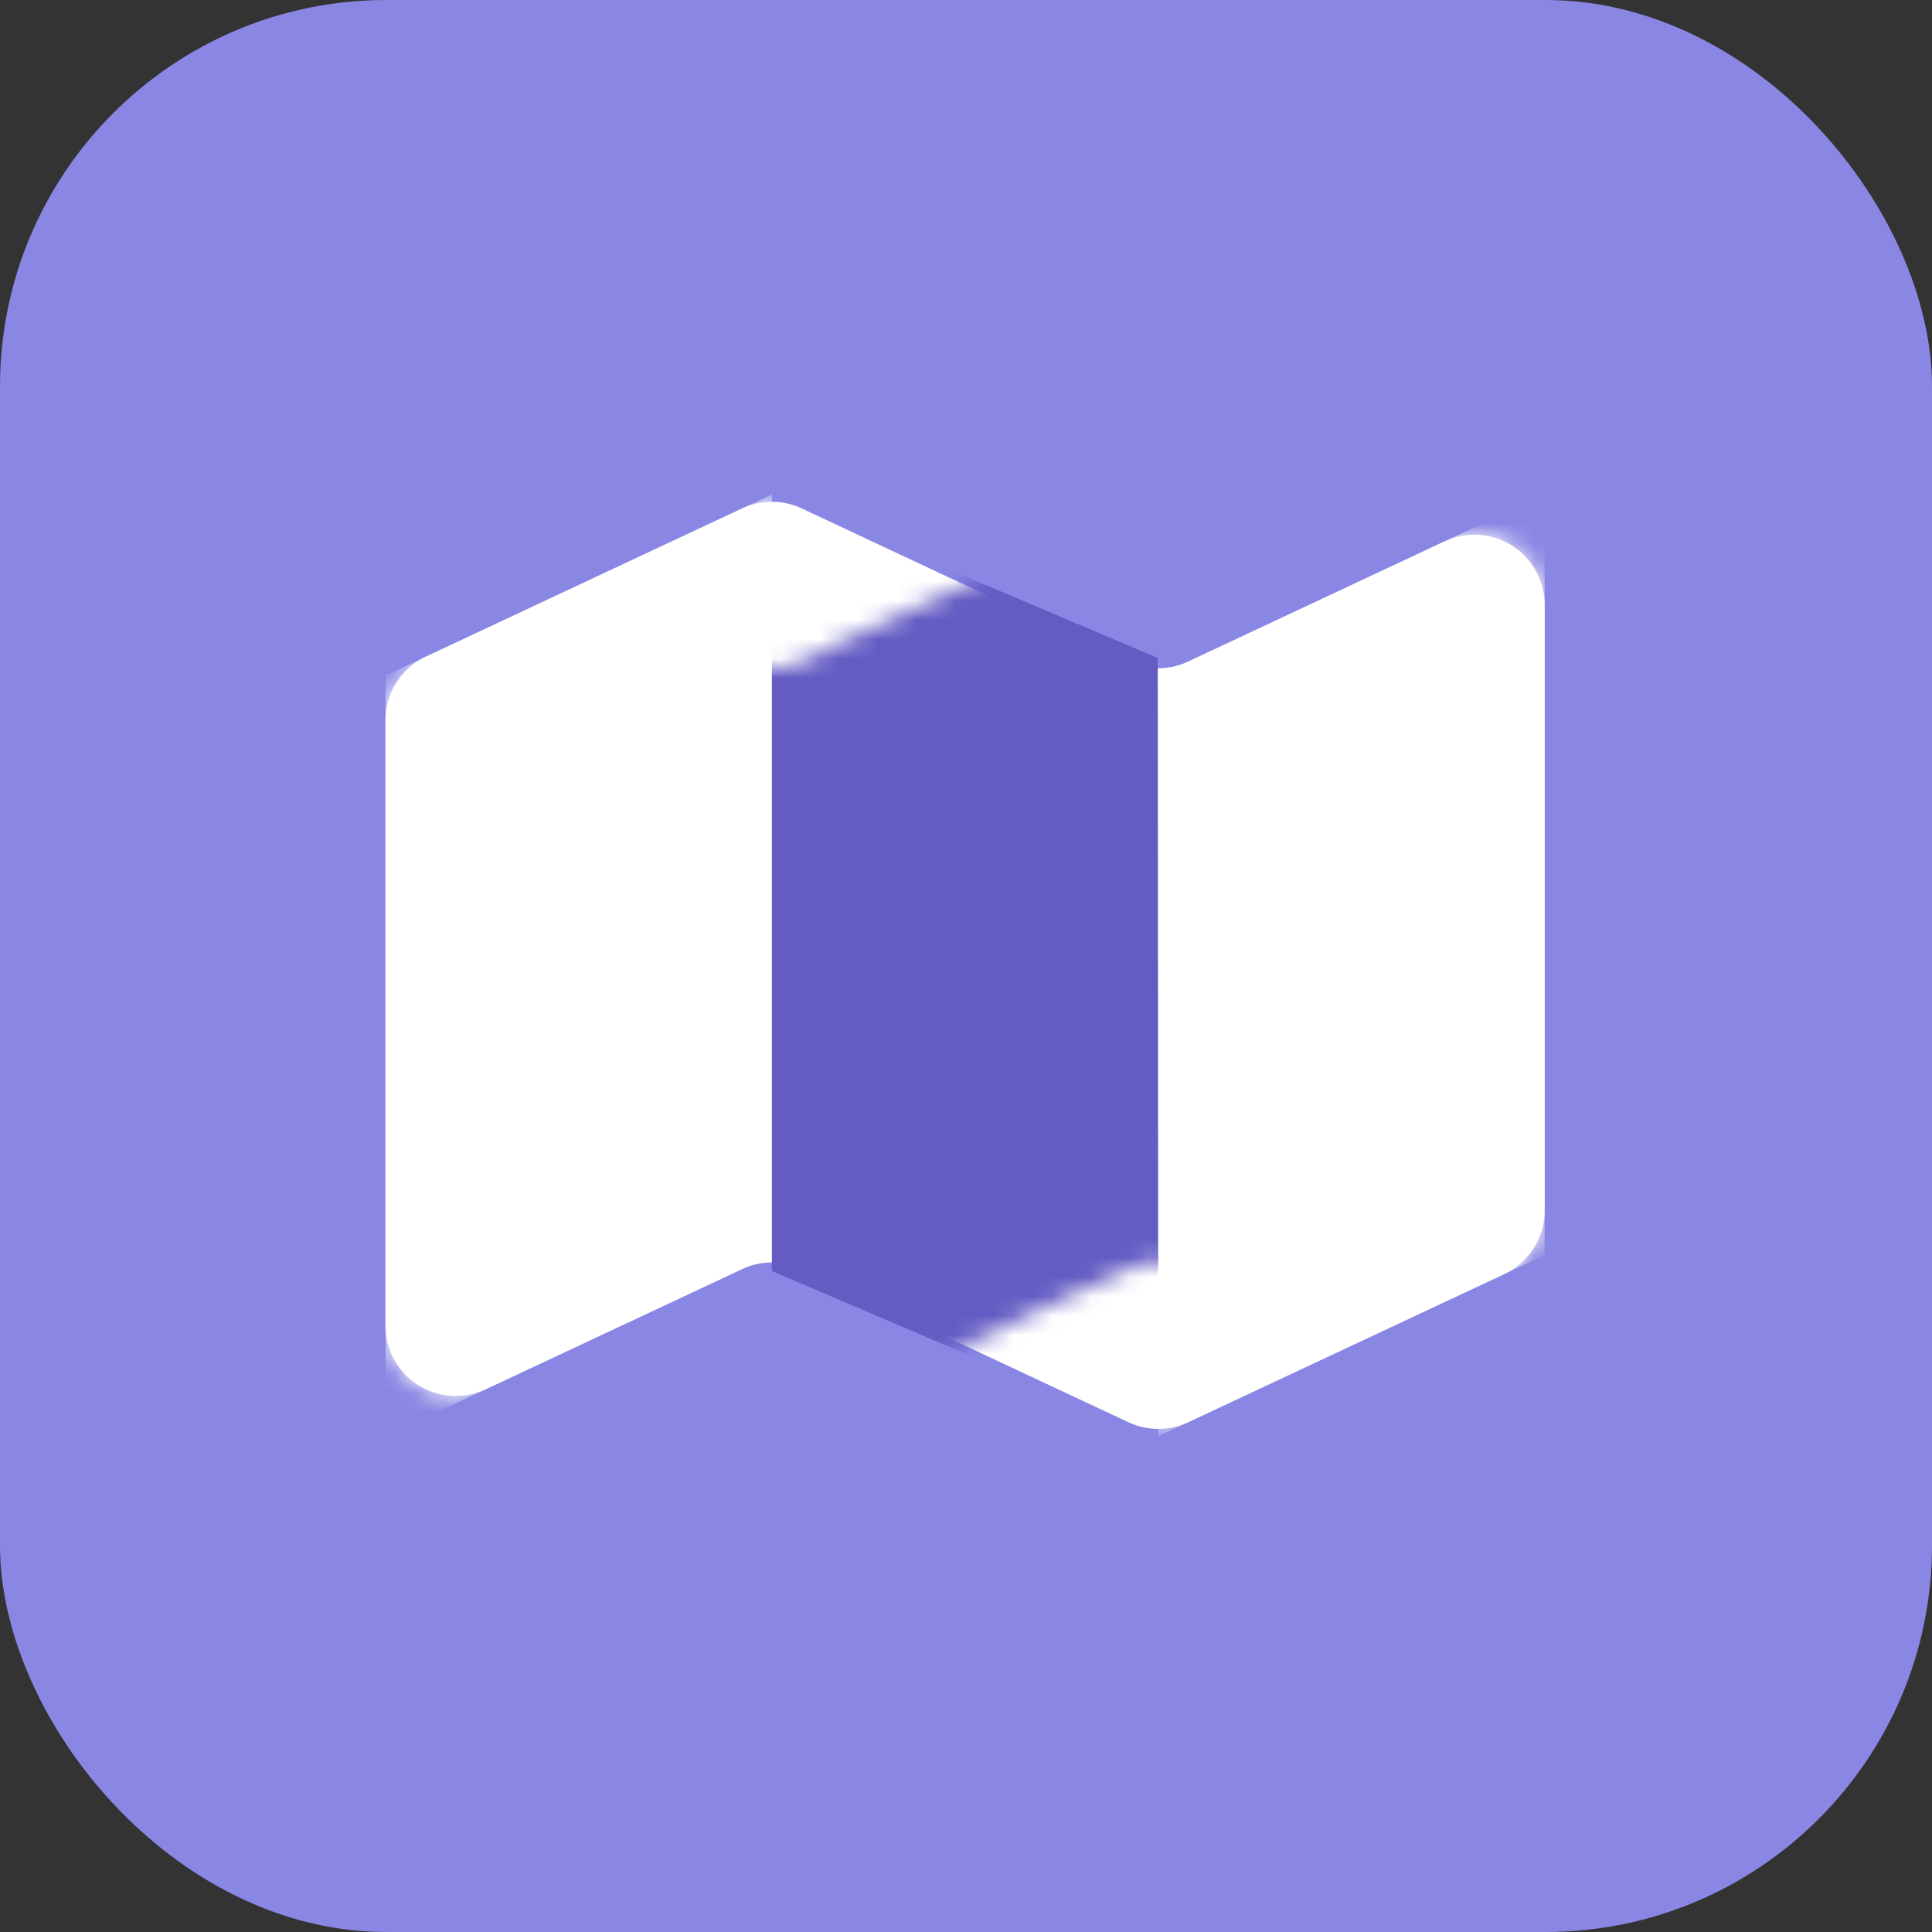 <svg width="100" height="100" viewBox="0 0 100 100" xmlns="http://www.w3.org/2000/svg" xmlns:xlink="http://www.w3.org/1999/xlink">
    <rect x="0" y="0" width="100" height="100" fill="#333333" stroke="none"/>
    <defs>
        <path d="M18.457 40.096 5.18 46.319A3.636 3.636 0 0 1 0 43.026v-31.34c0-1.41.816-2.694 2.093-3.293L18.457.723a3.636 3.636 0 0 1 3.086 0l16.914 7.928a3.636 3.636 0 0 0 3.086 0L54.82 2.428A3.636 3.636 0 0 1 60 5.72v31.34c0 1.411-.816 2.695-2.093 3.293l-16.364 7.67a3.636 3.636 0 0 1-3.086 0l-16.914-7.927a3.636 3.636 0 0 0-3.086 0z" id="a"/>
    </defs>
    <g fill="none" fill-rule="evenodd">
        <rect fill="#8A86E4" width="100" height="100" rx="20"/>
        <g transform="translate(19.953 25.593)">
            <mask id="b" fill="#fff">
                <use xlink:href="#a"/>
            </mask>
            <use fill="#FFF" xlink:href="#a"/>
            <path fill="#FFF" mask="url(#b)" d="M0 9.374 20 0v39.372L0 48.747zM40 9.374 60 0v39.372l-20 9.375z"/>
            <path fill="#645CC3" mask="url(#b)" transform="matrix(-1 0 0 1 60 0)" d="M20.027 8.462 40 0v40.193l-20 8.554z"/>
        </g>
    </g>
</svg>

